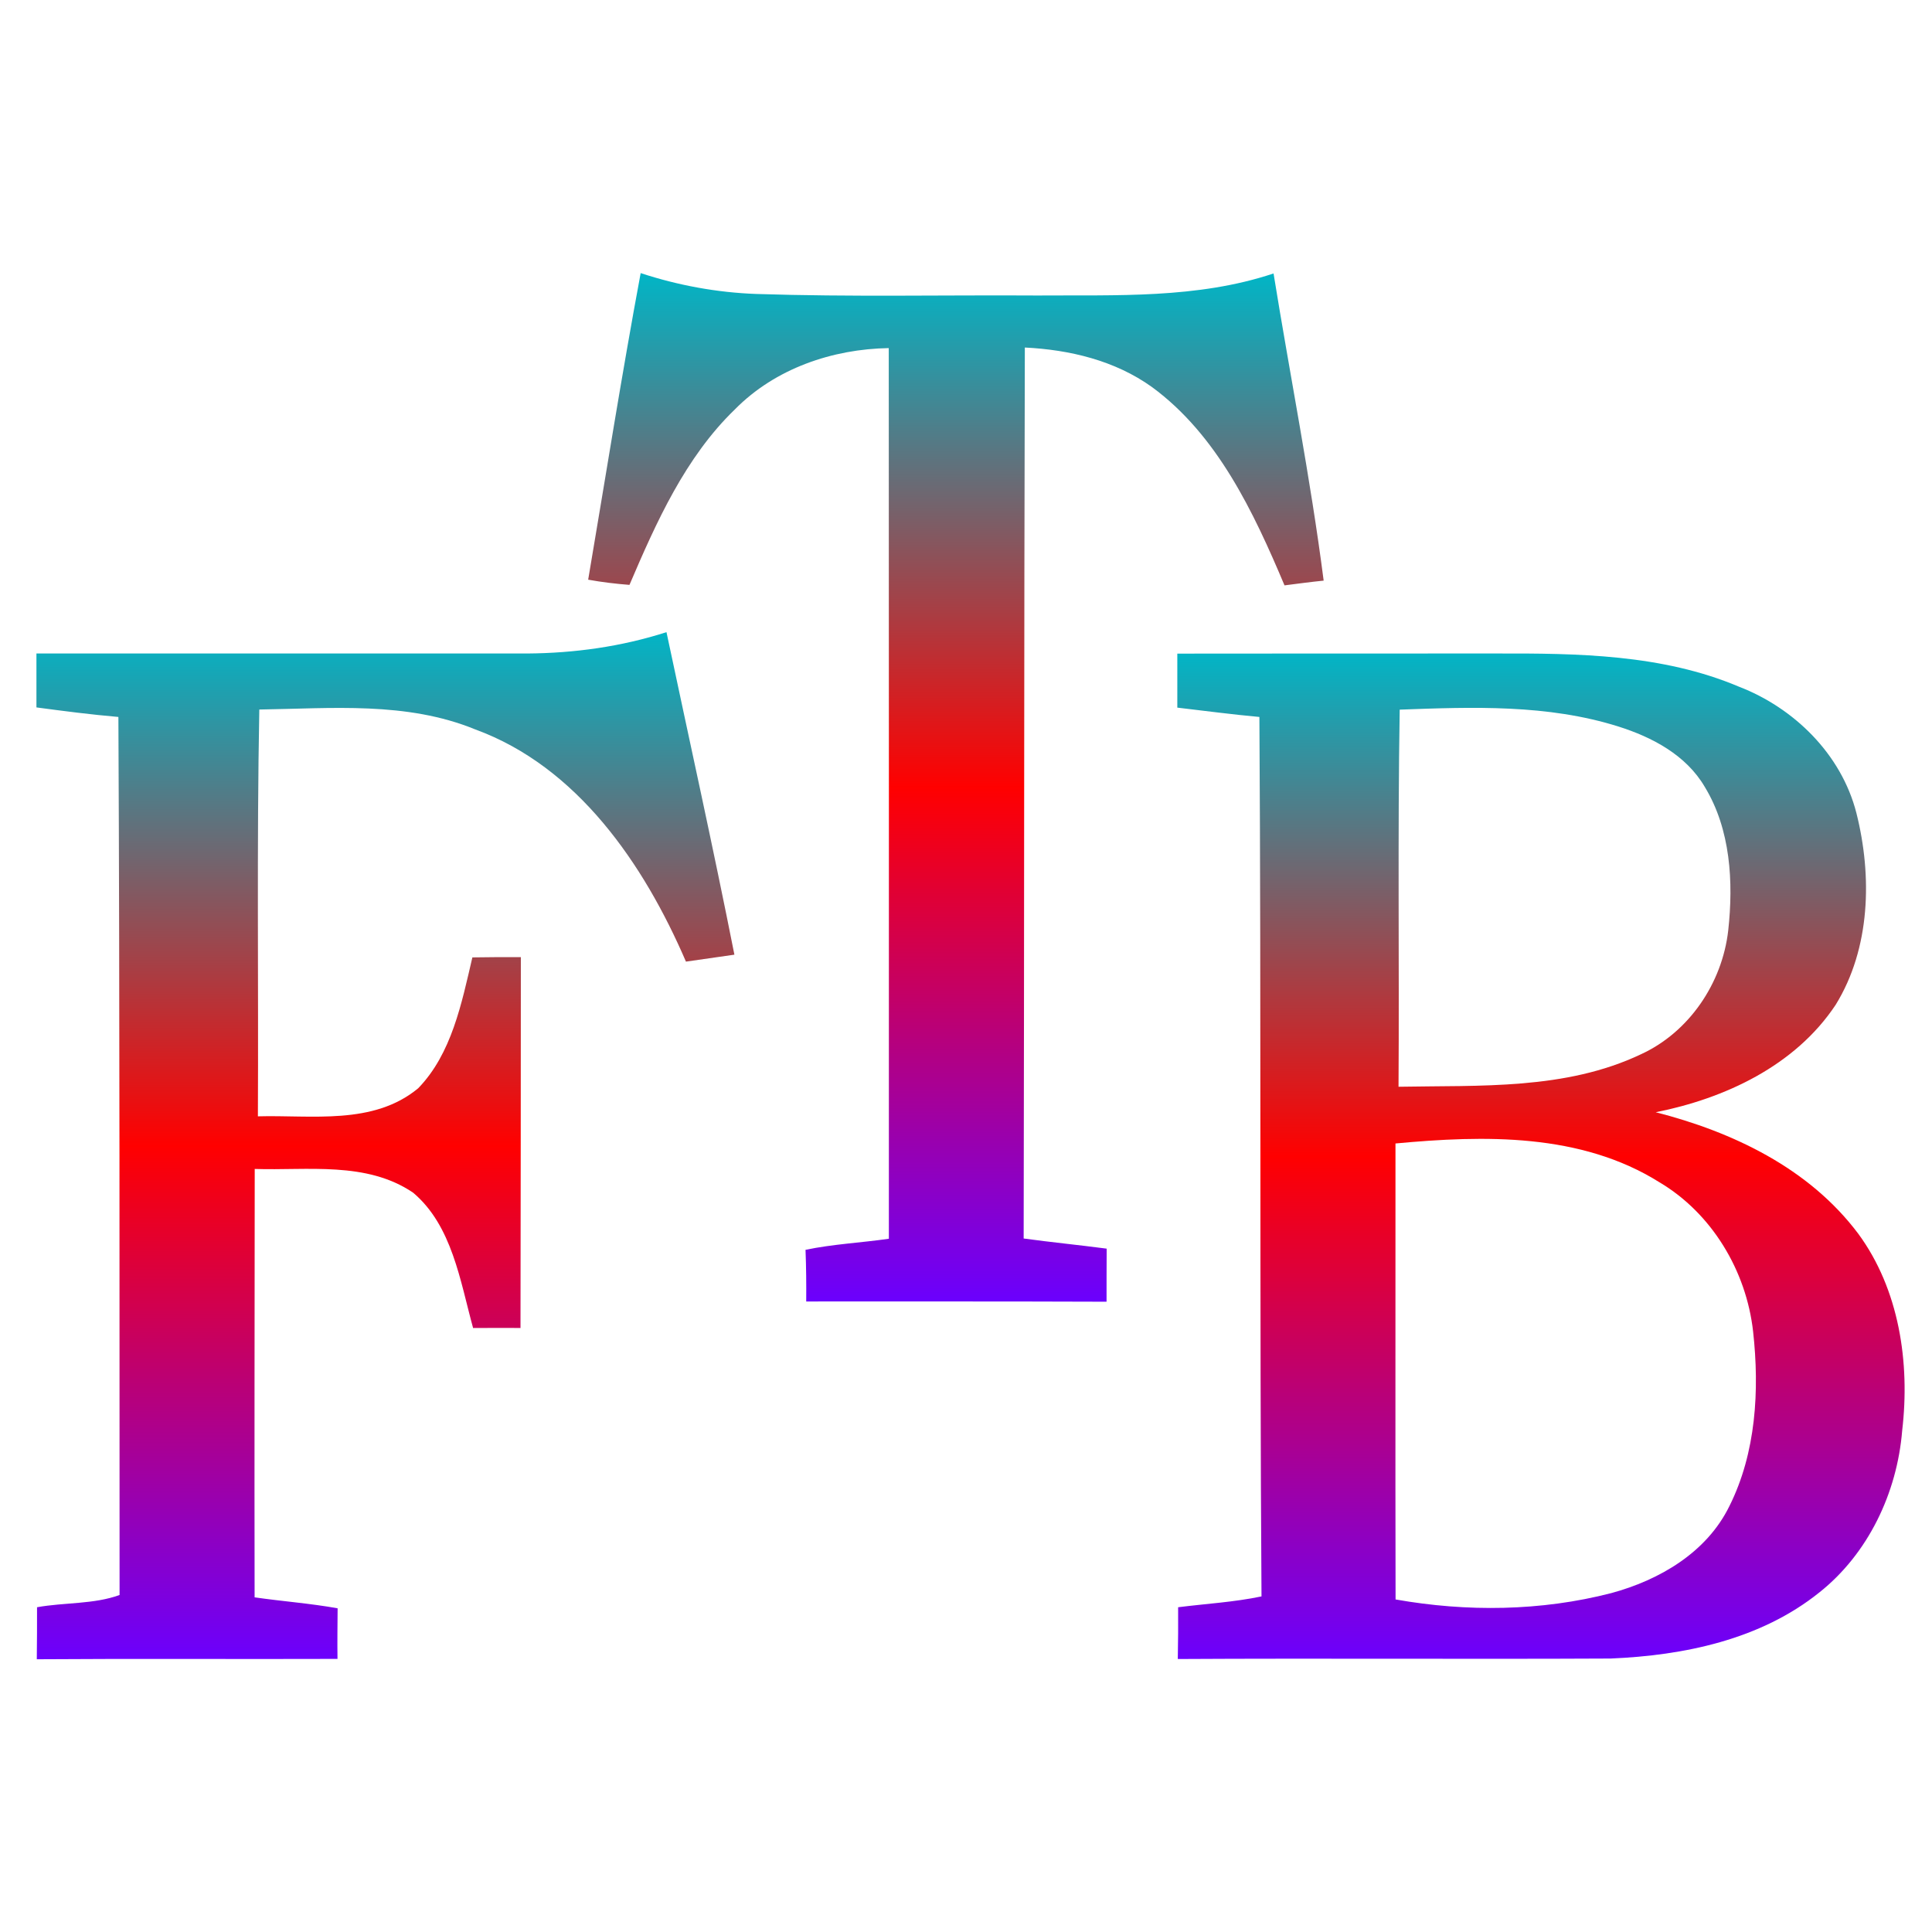 <svg xmlns="http://www.w3.org/2000/svg" xmlns:xlink="http://www.w3.org/1999/xlink" width="64" height="64" viewBox="0 0 64 64" version="1.1"><defs><linearGradient id="linear0" x1="0%" x2="0%" y1="0%" y2="100%"><stop offset="0%" style="stop-color:#00b6c7; stop-opacity:1"/><stop offset="50%" style="stop-color:#ff0000; stop-opacity:1"/><stop offset="100%" style="stop-color:#6a00ff; stop-opacity:1"/></linearGradient></defs><g id="surface1"><path style=" stroke:none;fill-rule:nonzero;fill:url(#linear0);" d="M 19.484 19.203 C 20.059 15.816 20.594 12.422 21.223 9.047 C 22.461 9.453 23.75 9.691 25.055 9.738 C 28.156 9.84 31.254 9.77 34.352 9.789 C 36.973 9.77 39.66 9.902 42.188 9.059 C 42.734 12.445 43.41 15.828 43.848 19.234 C 43.414 19.277 42.988 19.336 42.551 19.391 C 41.523 16.953 40.324 14.41 38.164 12.824 C 36.93 11.938 35.43 11.586 33.949 11.512 C 33.922 21.352 33.93 31.188 33.91 41.027 C 34.824 41.152 35.742 41.242 36.66 41.363 C 36.656 41.945 36.656 42.531 36.656 43.121 C 33.336 43.109 30.02 43.113 26.707 43.113 C 26.711 42.543 26.707 41.973 26.684 41.402 C 27.598 41.211 28.531 41.168 29.445 41.035 C 29.449 31.199 29.445 21.363 29.441 11.531 C 27.578 11.562 25.68 12.203 24.34 13.566 C 22.703 15.148 21.742 17.293 20.852 19.375 C 20.398 19.34 19.941 19.285 19.484 19.203 Z M 19.484 19.203 "/><path style=" stroke:none;fill-rule:nonzero;fill:url(#linear0);" d="M 17.465 21.648 C 19.023 21.637 20.582 21.422 22.078 20.941 C 22.832 24.504 23.621 28.051 24.328 31.625 C 23.797 31.703 23.258 31.777 22.723 31.855 C 21.324 28.609 19.121 25.398 15.746 24.164 C 13.469 23.23 10.988 23.469 8.59 23.504 C 8.504 27.992 8.566 32.488 8.543 36.98 C 10.316 36.93 12.363 37.285 13.852 36.051 C 14.961 34.91 15.293 33.234 15.648 31.715 C 16.18 31.707 16.719 31.703 17.254 31.707 C 17.254 35.805 17.246 39.898 17.242 43.992 C 16.719 43.984 16.199 43.992 15.672 43.992 C 15.242 42.43 14.977 40.598 13.684 39.508 C 12.137 38.461 10.188 38.781 8.438 38.723 C 8.434 43.453 8.426 48.184 8.434 52.914 C 9.352 53.047 10.273 53.113 11.184 53.277 C 11.18 53.836 11.172 54.398 11.18 54.953 C 7.855 54.965 4.539 54.941 1.219 54.965 C 1.227 54.387 1.227 53.816 1.227 53.242 C 2.129 53.078 3.113 53.148 3.961 52.836 C 3.957 43.145 3.969 33.445 3.922 23.75 C 3.012 23.672 2.113 23.555 1.207 23.434 L 1.207 21.648 C 6.629 21.648 12.047 21.648 17.465 21.648 Z M 17.465 21.648 "/><path style=" stroke:none;fill-rule:nonzero;fill:url(#linear0);" d="M 39 21.652 C 42.52 21.648 46.035 21.648 49.555 21.648 C 52.258 21.641 55.062 21.672 57.602 22.746 C 59.418 23.445 60.996 24.973 61.496 26.934 C 62.023 29.027 61.961 31.418 60.809 33.285 C 59.465 35.312 57.125 36.391 54.848 36.844 C 57.383 37.492 59.926 38.691 61.559 40.871 C 62.914 42.715 63.277 45.141 63.012 47.391 C 62.844 49.461 61.879 51.473 60.27 52.75 C 58.316 54.32 55.773 54.84 53.355 54.941 C 48.578 54.965 43.801 54.93 39.016 54.957 C 39.027 54.387 39.031 53.816 39.027 53.242 C 39.949 53.125 40.879 53.074 41.789 52.883 C 41.723 43.172 41.781 33.461 41.719 23.75 C 40.812 23.668 39.906 23.547 39 23.441 C 39 22.84 39 22.246 39 21.652 M 46.367 23.508 C 46.297 27.672 46.355 31.84 46.328 36 C 49.023 35.949 51.859 36.113 54.363 34.922 C 55.945 34.195 57.051 32.578 57.25 30.82 C 57.426 29.215 57.328 27.477 56.477 26.074 C 55.859 25.012 54.727 24.418 53.609 24.066 C 51.266 23.328 48.789 23.418 46.367 23.508 M 46.227 37.879 C 46.23 42.91 46.219 47.949 46.23 52.984 C 48.59 53.402 51.047 53.375 53.379 52.773 C 54.957 52.344 56.531 51.441 57.289 49.891 C 58.172 48.125 58.289 46.055 58.074 44.109 C 57.848 42.086 56.699 40.191 54.977 39.168 C 52.367 37.527 49.16 37.605 46.227 37.879 Z M 46.227 37.879 "/></g></svg>
